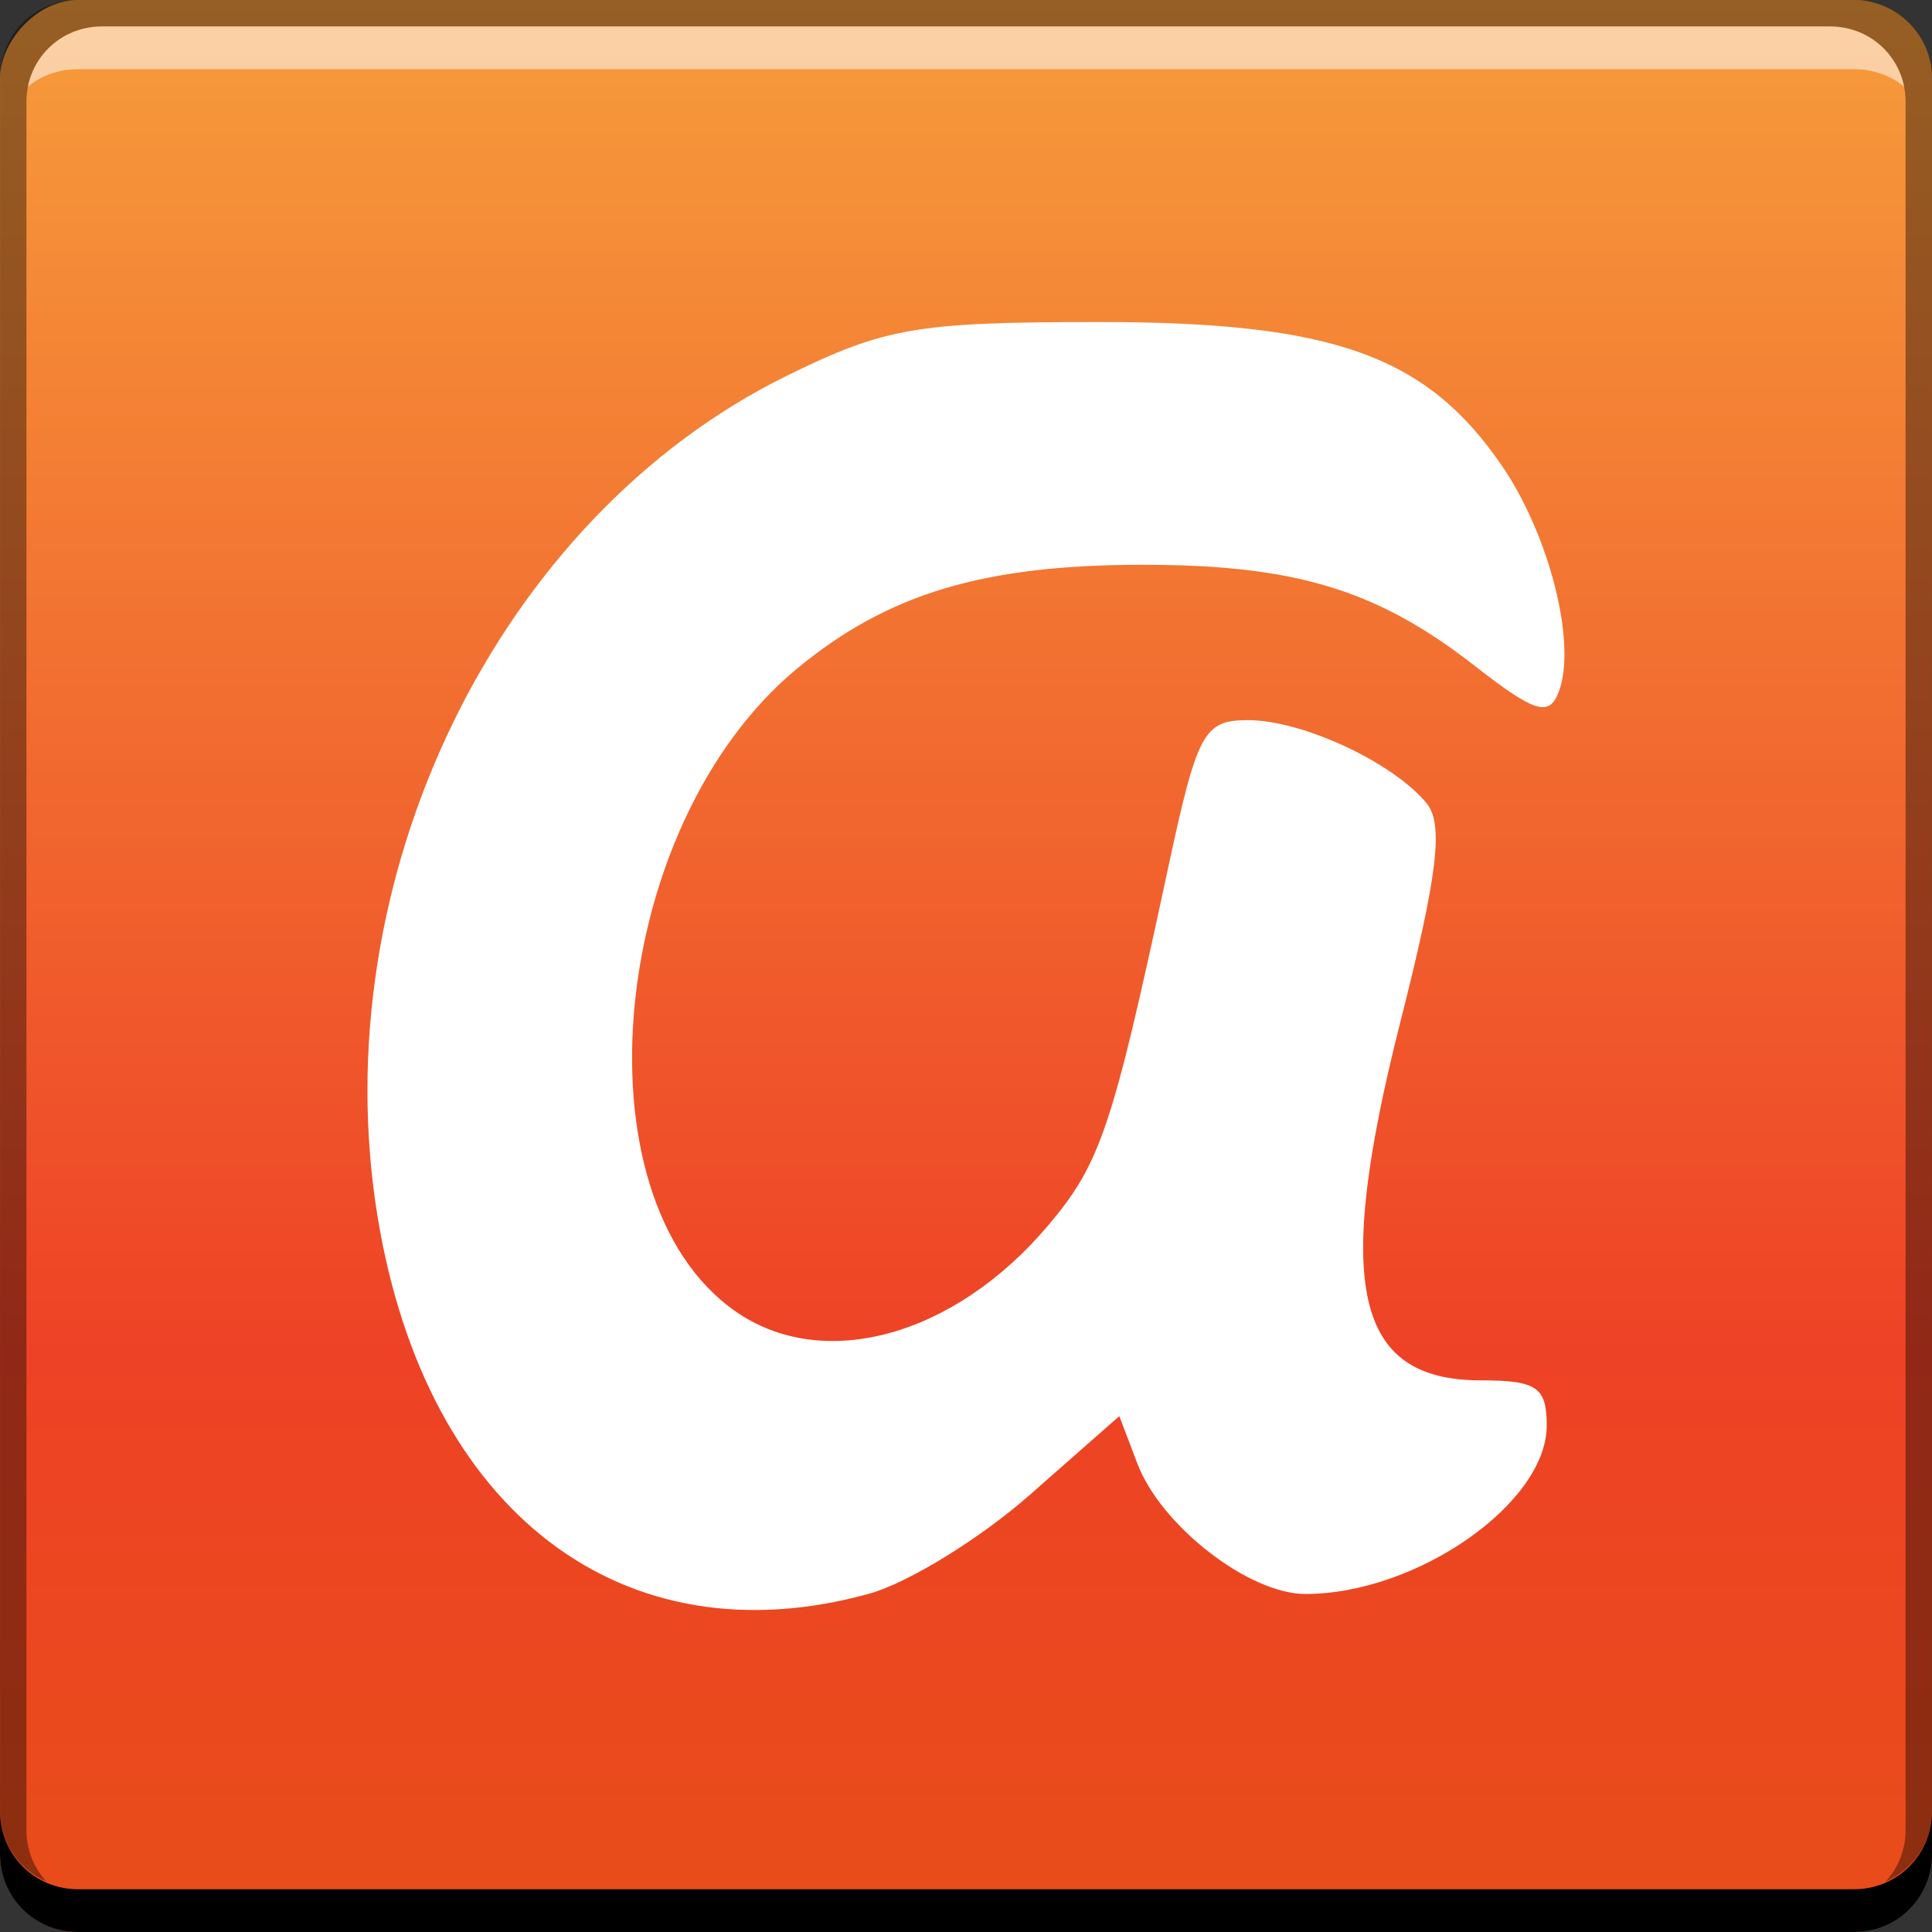 <?xml version="1.0" encoding="UTF-8" standalone="no"?>
<!-- Created with Inkscape (http://www.inkscape.org/) -->

<svg
   xmlns:dc="http://purl.org/dc/elements/1.1/"
   xmlns:cc="http://creativecommons.org/ns#"
   xmlns:rdf="http://www.w3.org/1999/02/22-rdf-syntax-ns#"
   xmlns:svg="http://www.w3.org/2000/svg"
   xmlns="http://www.w3.org/2000/svg"
   xmlns:xlink="http://www.w3.org/1999/xlink"
   xmlns:sodipodi="http://sodipodi.sourceforge.net/DTD/sodipodi-0.dtd"
   xmlns:inkscape="http://www.inkscape.org/namespaces/inkscape"
   width="48"
   height="48"
   id="svg2"
   version="1.1"
   inkscape:version="0.48+devel r12084"
   sodipodi:docname="aim.svg">
  <rect width="100%" height="100%" fill="#333333" stroke="none"/>
  <defs
     id="defs4">
    <linearGradient
       id="linearGradient3698">
      <stop
         id="stop3700"
         offset="0"
         style="stop-color:#f69c3b;stop-opacity:1" />
      <stop
         style="stop-color:#ee4226;stop-opacity:1"
         offset="0.7"
         id="stop857" />
      <stop
         id="stop3702"
         offset="1"
         style="stop-color:#e84d19;stop-opacity:1" />
    </linearGradient>
    <linearGradient
       inkscape:collect="always"
       xlink:href="#linearGradient3698"
       id="linearGradient864"
       x1="-36.491"
       y1="-1000.793"
       x2="-36.491"
       y2="-1048.615"
       gradientUnits="userSpaceOnUse"
       gradientTransform="translate(59.152,-3.658)" />
  </defs>
  <sodipodi:namedview
     id="base"
     pagecolor="#ffffff"
     bordercolor="#666666"
     borderopacity="1.0"
     inkscape:pageopacity="0.0"
     inkscape:pageshadow="2"
     inkscape:zoom="5.6041667"
     inkscape:cx="13.65881"
     inkscape:cy="37.19102"
     inkscape:document-units="px"
     inkscape:current-layer="layer1"
     showgrid="false"
     inkscape:window-width="1366"
     inkscape:window-height="718"
     inkscape:window-x="0"
     inkscape:window-y="28"
     inkscape:window-maximized="1">
    <inkscape:grid
       type="xygrid"
       id="grid3850" />
  </sodipodi:namedview>
  <g
     inkscape:label="Capa 1"
     inkscape:groupmode="layer"
     id="layer1"
     transform="translate(0,-1004.362)">
    <rect
       style="fill:url(#linearGradient864);fill-opacity:1;stroke:none"
       id="rect2991-1"
       width="48"
       height="48"
       x="-1.1462402e-07"
       y="-1052.362"
       ry="1.945"
       transform="scale(1,-1)" />
    <path
       inkscape:connector-curvature="0"
       style="fill:#000000;fill-opacity:1;stroke:none"
       d="m 1.1462402e-7,1049.362 0,1.062 c 0,1.077 0.86,1.938 1.937,1.938 l 44.125,0 c 1.077,0 1.938,-0.86 1.938,-1.938 l 0,-1.062 c 0,1.077 -0.86,1.938 -1.938,1.938 l -44.125,0 C 0.86,1051.3 1.1462402e-7,1050.439 1.1462402e-7,1049.362 Z"
       id="rect846" />
    <path
       inkscape:connector-curvature="0"
       style="fill:#ffffff;fill-opacity:0.537;stroke:none"
       d="m 2.531,1005.019 c -0.917,0 -1.671,0.639 -1.844,1.5 0.336,-0.28 0.775,-0.438 1.25,-0.438 l 44.125,0 c 0.475,0 0.914,0.158 1.25,0.438 -0.173,-0.861 -0.927,-1.5 -1.844,-1.5 L 2.531,1005.019 Z"
       id="path7515" />
    <path
       inkscape:connector-curvature="0"
       style="fill:#000000;fill-opacity:0.392;stroke:none"
       d="m 1.938,1004.362 c -1.077,0 -1.937,0.86 -1.937,1.938 l 0,43.062 c 0,0.793 0.48,1.449 1.156,1.75 -0.309,-0.333 -0.5,-0.782 -0.5,-1.281 l 0,-42.938 c 0,-1.048 0.827,-1.875 1.875,-1.875 l 42.937,0 c 1.048,0 1.875,0.827 1.875,1.875 l 0,42.938 c 0,0.499 -0.191,0.948 -0.5,1.281 0.676,-0.301 1.156,-0.957 1.156,-1.75 l 0,-43.062 c 0,-1.077 -0.86,-1.938 -1.938,-1.938 L 1.938,1004.362 Z"
       id="rect4280-9" />
    <path
       style="fill:#ffffff"
       d="m 21.602,1043.955 c 0.961,-0.267 2.751,-1.369 3.977,-2.448 l 2.23,-1.962 0.449,1.181 c 0.587,1.544 2.771,3.238 4.173,3.238 2.767,0 5.997,-2.254 5.997,-4.185 0,-0.952 -0.246,-1.122 -1.63,-1.122 -3.138,0 -3.669,-2.35 -2.01,-8.891 0.935,-3.687 1.084,-4.932 0.651,-5.453 -0.845,-1.019 -3.086,-2.059 -4.433,-2.059 -1.103,0 -1.26,0.295 -1.999,3.739 -1.37,6.389 -1.665,7.269 -2.953,8.8 -2.335,2.774 -5.603,3.675 -7.786,2.146 -4.042,-2.831 -3.143,-12.111 1.549,-15.978 2.252,-1.856 4.628,-2.567 8.583,-2.567 3.771,0 5.814,0.62 8.223,2.498 1.511,1.179 1.862,1.289 2.103,0.661 0.452,-1.178 -0.217,-3.861 -1.396,-5.596 -1.875,-2.758 -4.199,-3.594 -9.999,-3.594 -4.555,0 -5.339,0.134 -7.779,1.333 -7.197,3.534 -11.559,12.52 -10.164,20.939 C 10.599,1041.933 15.477,1045.656 21.602,1043.955 Z"
       id="path874"
       inkscape:connector-curvature="0"
       sodipodi:nodetypes="cscssssssssssssscsscsc" />
  </g>
</svg>
